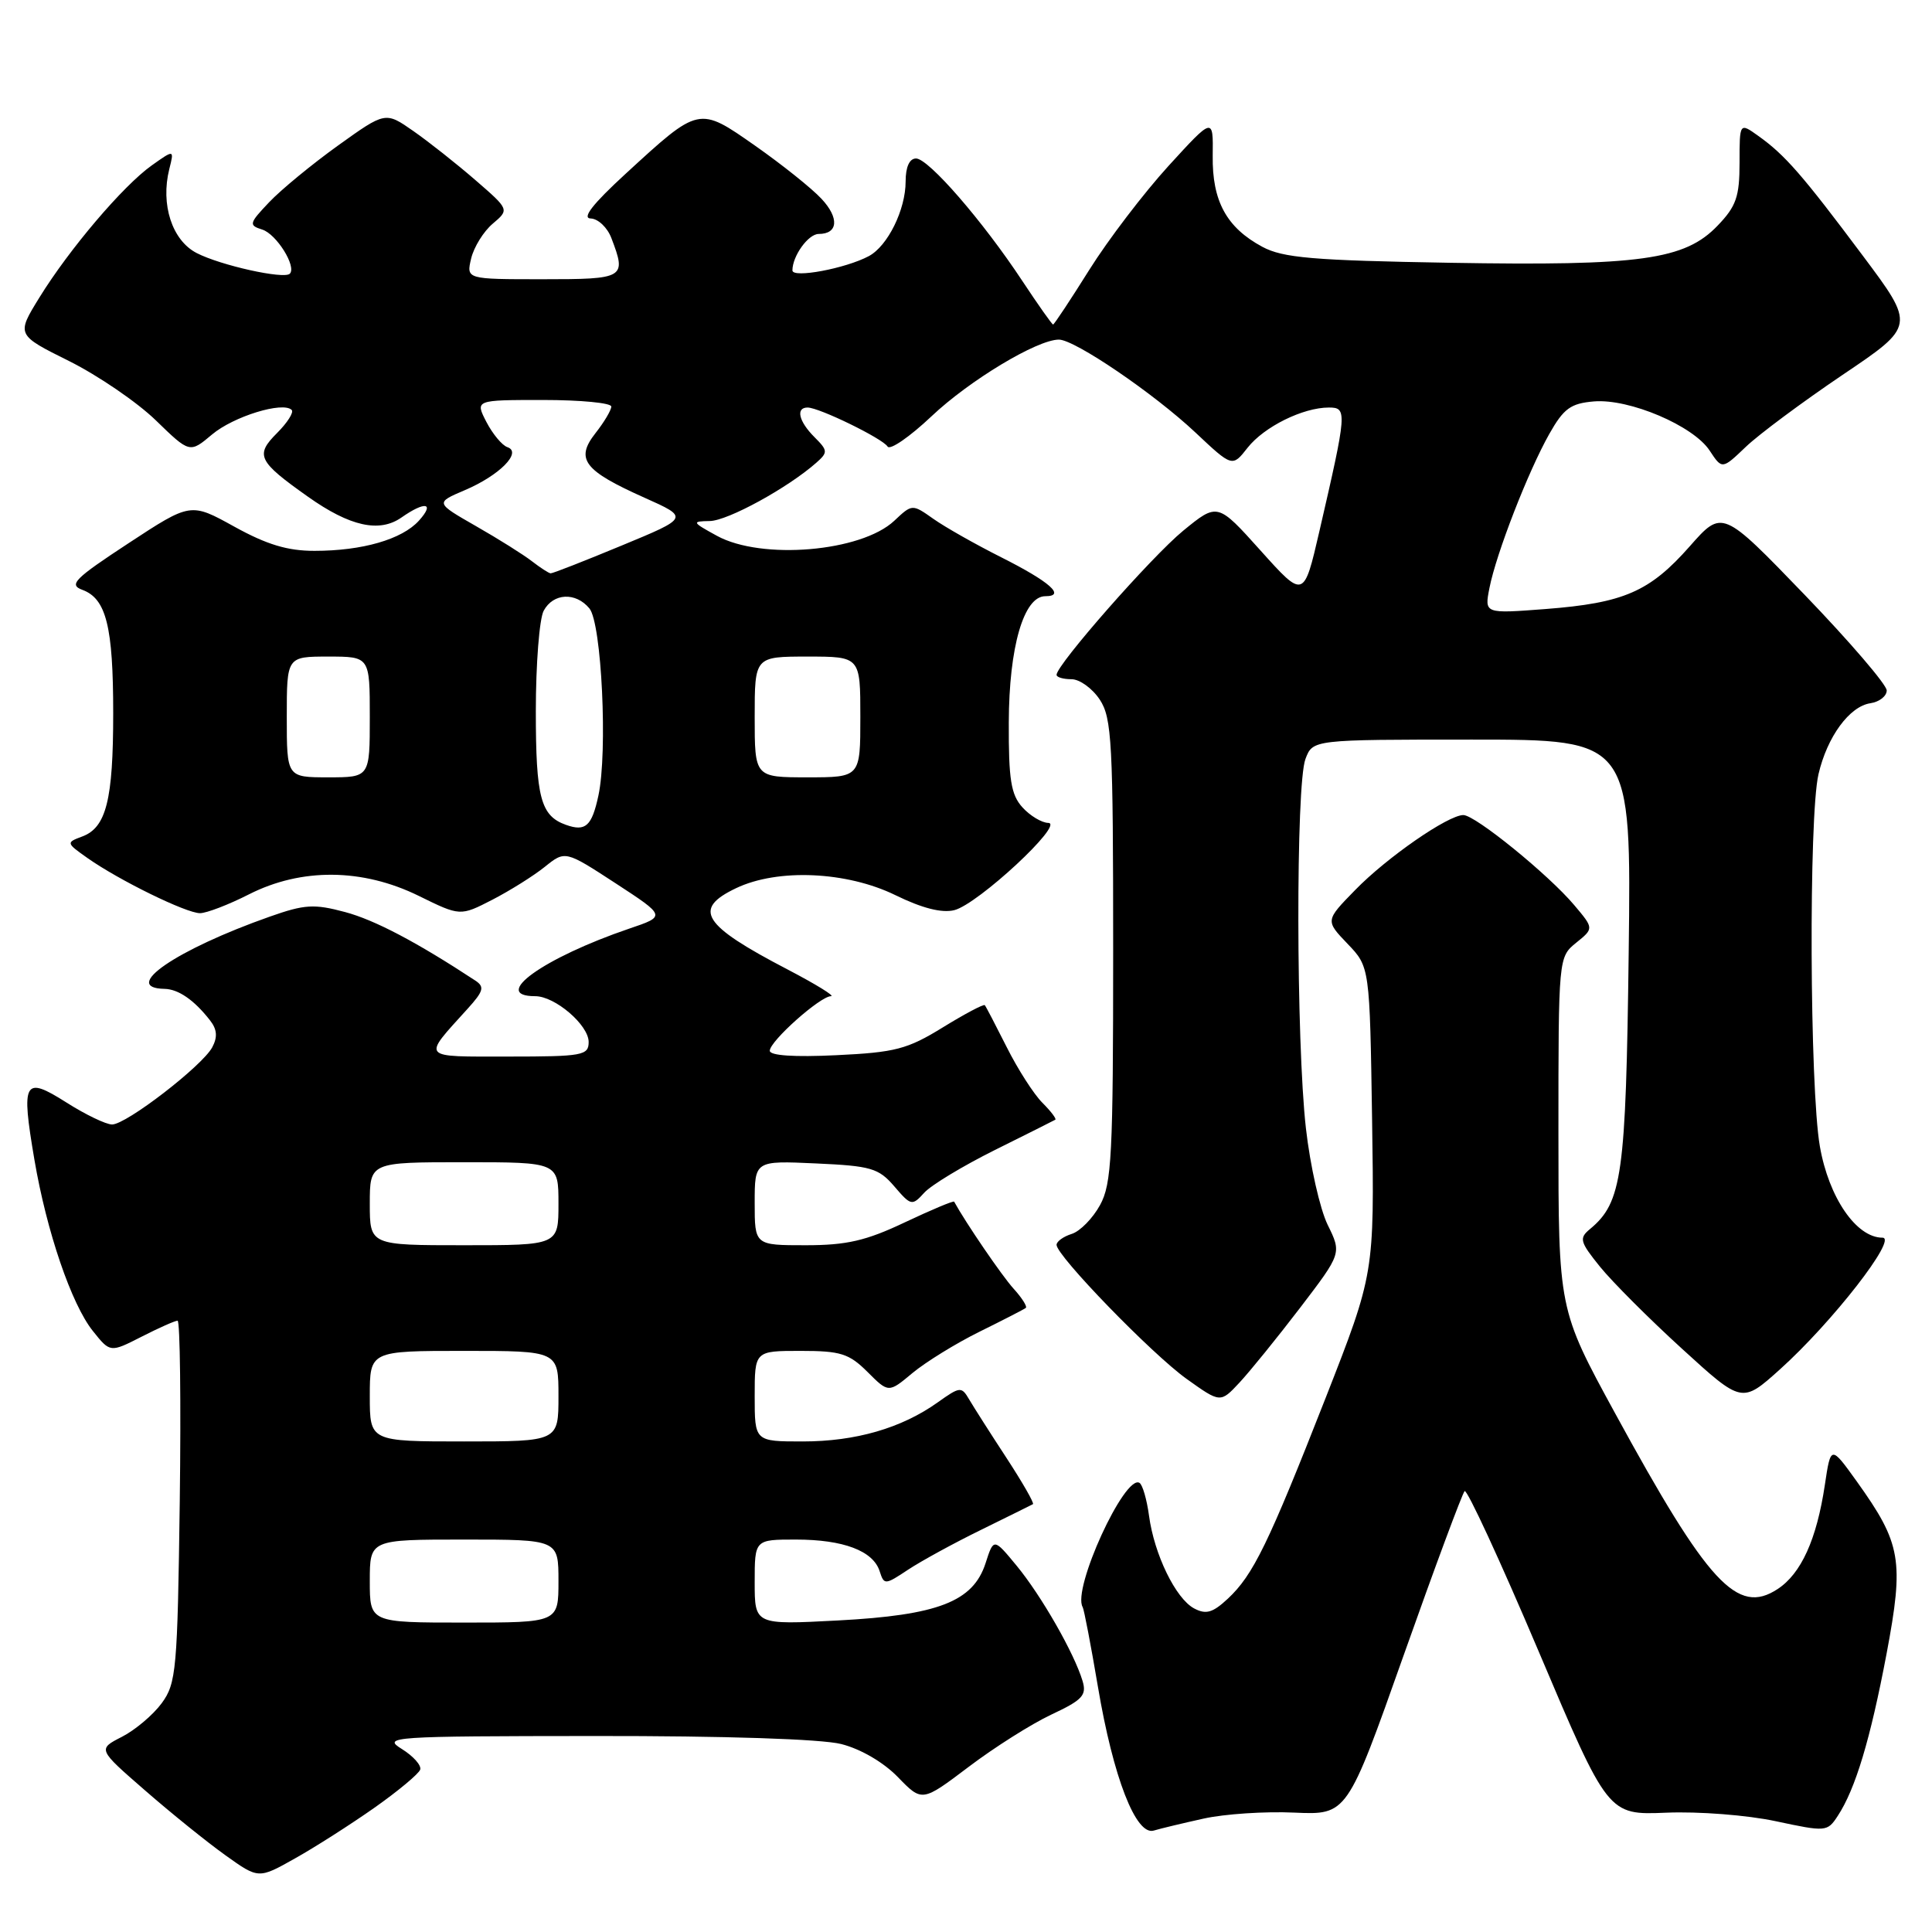 <?xml version="1.0" encoding="UTF-8" standalone="no"?>
<!DOCTYPE svg PUBLIC "-//W3C//DTD SVG 1.1//EN" "http://www.w3.org/Graphics/SVG/1.1/DTD/svg11.dtd" >
<svg xmlns="http://www.w3.org/2000/svg" xmlns:xlink="http://www.w3.org/1999/xlink" version="1.1" viewBox="0 0 256 256">
 <g >
 <path fill="currentColor"
d=" M 49.62 239.53 C 52.77 237.31 55.49 235.04 55.68 234.48 C 55.86 233.93 54.77 232.70 53.26 231.76 C 50.62 230.13 51.70 230.05 78.81 230.03 C 96.04 230.01 108.81 230.43 111.45 231.09 C 114.04 231.74 117.07 233.51 118.98 235.48 C 122.18 238.78 122.18 238.78 128.35 234.12 C 131.74 231.55 136.67 228.43 139.31 227.19 C 143.45 225.25 144.02 224.63 143.44 222.72 C 142.33 219.03 137.98 211.44 134.73 207.49 C 131.67 203.78 131.67 203.78 130.59 207.14 C 128.94 212.22 124.32 214.02 111.03 214.72 C 100.00 215.30 100.00 215.30 100.00 209.65 C 100.00 204.00 100.00 204.00 105.45 204.00 C 111.75 204.00 115.70 205.49 116.56 208.20 C 117.15 210.03 117.26 210.03 120.33 207.99 C 122.07 206.84 126.42 204.46 130.00 202.71 C 133.57 200.95 136.66 199.43 136.87 199.31 C 137.07 199.19 135.49 196.44 133.37 193.19 C 131.24 189.94 129.02 186.45 128.43 185.45 C 127.40 183.69 127.22 183.71 124.24 185.83 C 119.45 189.24 113.37 191.00 106.37 191.00 C 100.00 191.00 100.00 191.00 100.00 185.00 C 100.00 179.00 100.00 179.00 106.08 179.00 C 111.39 179.00 112.50 179.35 114.95 181.79 C 117.74 184.58 117.74 184.58 120.91 181.93 C 122.66 180.48 126.65 178.01 129.79 176.46 C 132.93 174.91 135.69 173.49 135.92 173.31 C 136.15 173.14 135.42 171.98 134.30 170.75 C 132.75 169.04 127.96 162.02 126.43 159.23 C 126.35 159.07 123.41 160.31 119.89 161.97 C 114.75 164.41 112.18 165.00 106.75 165.00 C 100.00 165.00 100.00 165.00 100.00 159.39 C 100.00 153.79 100.00 153.79 108.10 154.16 C 115.41 154.49 116.42 154.78 118.50 157.20 C 120.71 159.78 120.86 159.81 122.46 158.05 C 123.37 157.04 127.58 154.50 131.81 152.39 C 136.04 150.29 139.65 148.48 139.83 148.37 C 140.02 148.26 139.24 147.24 138.12 146.12 C 136.99 144.99 134.87 141.69 133.41 138.78 C 131.95 135.88 130.64 133.36 130.49 133.19 C 130.34 133.02 127.83 134.35 124.92 136.14 C 120.23 139.03 118.62 139.45 110.81 139.82 C 105.22 140.09 102.00 139.87 102.00 139.23 C 102.00 137.96 108.69 132.00 110.11 132.00 C 110.68 132.00 108.09 130.41 104.36 128.46 C 93.05 122.57 91.72 120.46 97.53 117.69 C 103.05 115.05 112.19 115.46 118.64 118.61 C 122.19 120.35 124.80 121.01 126.45 120.60 C 129.58 119.82 141.13 109.09 138.90 109.04 C 138.03 109.02 136.48 108.09 135.47 106.97 C 133.96 105.30 133.64 103.29 133.67 95.72 C 133.70 85.73 135.65 79.00 138.51 79.00 C 141.27 79.00 139.10 77.08 132.68 73.85 C 129.28 72.14 125.23 69.85 123.69 68.76 C 120.87 66.77 120.87 66.77 118.49 69.01 C 114.11 73.12 100.92 74.24 95.00 71.00 C 91.68 69.18 91.63 69.08 94.05 69.04 C 96.44 69.00 104.39 64.65 108.17 61.31 C 109.72 59.94 109.70 59.70 107.92 57.92 C 105.83 55.83 105.41 54.00 107.01 54.00 C 108.54 54.00 116.94 58.10 117.61 59.17 C 117.93 59.69 120.55 57.88 123.43 55.16 C 128.46 50.40 137.43 45.00 140.31 45.00 C 142.41 45.00 152.90 52.14 158.39 57.30 C 163.29 61.91 163.29 61.91 165.31 59.33 C 167.50 56.55 172.64 54.00 176.08 54.00 C 178.53 54.00 178.49 54.53 174.82 70.42 C 172.76 79.33 172.76 79.33 167.04 72.96 C 161.33 66.60 161.33 66.60 156.77 70.33 C 152.57 73.78 140.00 88.08 140.00 89.42 C 140.00 89.74 140.89 90.00 141.98 90.00 C 143.06 90.00 144.75 91.22 145.73 92.71 C 147.33 95.15 147.50 98.40 147.50 125.96 C 147.50 153.09 147.31 156.86 145.76 159.68 C 144.80 161.43 143.12 163.15 142.01 163.50 C 140.90 163.85 140.00 164.50 140.00 164.95 C 140.00 166.40 152.62 179.41 157.23 182.71 C 161.71 185.91 161.71 185.91 164.23 183.21 C 165.62 181.72 169.24 177.25 172.27 173.29 C 177.78 166.07 177.78 166.07 175.92 162.29 C 174.90 160.20 173.60 154.45 173.04 149.50 C 171.74 138.03 171.69 103.94 172.98 100.57 C 173.95 98.00 173.95 98.00 195.06 98.00 C 216.16 98.00 216.16 98.00 215.81 126.25 C 215.44 155.72 214.94 159.32 210.69 162.85 C 209.21 164.07 209.33 164.53 212.01 167.85 C 213.64 169.86 218.53 174.76 222.89 178.73 C 230.82 185.97 230.82 185.97 235.85 181.45 C 242.77 175.23 251.51 164.00 249.44 164.00 C 245.97 164.00 242.32 158.68 241.14 151.89 C 239.79 144.12 239.65 108.19 240.96 102.58 C 242.11 97.63 245.06 93.59 247.85 93.18 C 249.03 93.00 250.00 92.24 250.00 91.49 C 250.00 90.73 245.10 85.02 239.11 78.80 C 228.21 67.50 228.21 67.50 223.90 72.39 C 218.59 78.41 215.16 79.90 204.79 80.70 C 196.69 81.32 196.69 81.32 197.36 77.91 C 198.26 73.33 202.50 62.44 205.29 57.50 C 207.20 54.12 208.12 53.45 211.21 53.19 C 215.89 52.80 224.38 56.41 226.54 59.71 C 228.19 62.21 228.19 62.21 231.34 59.20 C 233.08 57.54 238.84 53.26 244.14 49.68 C 253.79 43.18 253.79 43.18 246.80 33.84 C 238.83 23.18 236.52 20.53 233.00 18.02 C 230.50 16.23 230.50 16.23 230.50 21.55 C 230.50 26.06 230.06 27.33 227.60 29.89 C 223.25 34.44 217.36 35.25 192.13 34.82 C 173.93 34.51 169.99 34.17 167.26 32.70 C 162.52 30.15 160.61 26.64 160.69 20.64 C 160.76 15.50 160.76 15.50 154.82 22.00 C 151.56 25.58 146.84 31.76 144.34 35.75 C 141.84 39.74 139.68 43.00 139.54 43.00 C 139.40 43.00 137.57 40.41 135.48 37.25 C 130.22 29.28 123.03 21.00 121.38 21.00 C 120.51 21.00 120.00 22.12 120.00 24.05 C 120.00 27.78 117.63 32.60 115.12 33.94 C 112.04 35.58 105.00 36.90 105.00 35.83 C 105.00 33.92 107.10 31.00 108.48 31.00 C 111.06 31.00 111.23 28.88 108.85 26.34 C 107.56 24.95 103.61 21.80 100.09 19.33 C 92.56 14.06 92.69 14.03 82.85 23.07 C 78.54 27.03 77.07 28.92 78.27 28.95 C 79.25 28.98 80.49 30.15 81.02 31.57 C 83.04 36.86 82.79 37.00 71.89 37.00 C 61.78 37.00 61.78 37.00 62.43 34.25 C 62.79 32.74 64.08 30.66 65.29 29.64 C 67.50 27.77 67.50 27.77 63.00 23.87 C 60.52 21.72 56.83 18.80 54.78 17.37 C 51.07 14.78 51.07 14.78 44.78 19.29 C 41.33 21.77 37.22 25.15 35.66 26.80 C 32.99 29.61 32.94 29.85 34.75 30.42 C 36.64 31.02 39.33 35.33 38.40 36.27 C 37.63 37.03 29.24 35.17 26.06 33.53 C 22.80 31.85 21.26 27.10 22.43 22.41 C 23.09 19.80 23.09 19.80 20.09 21.93 C 16.30 24.63 9.16 33.03 5.21 39.44 C 2.17 44.37 2.17 44.37 9.17 47.85 C 13.01 49.77 18.18 53.30 20.65 55.70 C 25.14 60.06 25.14 60.06 28.10 57.57 C 30.94 55.18 37.49 53.16 38.65 54.32 C 38.96 54.63 38.08 56.01 36.71 57.38 C 33.78 60.31 34.17 61.12 40.81 65.82 C 46.37 69.76 50.27 70.62 53.20 68.57 C 56.34 66.37 57.66 66.61 55.51 68.99 C 53.27 71.47 48.01 72.99 41.68 72.99 C 38.12 73.00 35.35 72.16 31.06 69.79 C 25.26 66.58 25.26 66.58 17.03 71.98 C 9.84 76.70 9.07 77.48 10.92 78.16 C 14.08 79.33 15.00 83.03 15.00 94.50 C 15.00 106.01 14.08 109.67 10.87 110.85 C 8.75 111.64 8.76 111.70 11.60 113.70 C 15.77 116.64 24.67 121.00 26.50 121.00 C 27.36 121.00 30.29 119.88 33.00 118.50 C 39.94 114.98 48.03 115.05 55.47 118.70 C 60.98 121.41 60.98 121.41 65.24 119.22 C 67.58 118.01 70.71 116.05 72.19 114.86 C 74.89 112.69 74.89 112.69 81.57 117.04 C 88.25 121.40 88.25 121.40 83.37 123.05 C 71.99 126.93 64.93 132.00 70.92 132.00 C 73.54 132.00 78.00 135.82 78.00 138.07 C 78.00 139.85 77.20 140.00 67.38 140.00 C 55.61 140.00 55.91 140.35 61.93 133.70 C 64.08 131.33 64.24 130.76 62.98 129.93 C 55.22 124.83 49.65 121.90 45.72 120.85 C 41.62 119.75 40.36 119.83 35.77 121.45 C 23.33 125.83 15.92 130.92 21.81 131.03 C 23.64 131.07 25.73 132.51 27.82 135.19 C 28.77 136.40 28.85 137.41 28.12 138.78 C 26.79 141.25 16.74 149.00 14.85 149.00 C 14.05 149.00 11.32 147.69 8.79 146.08 C 3.17 142.52 2.78 143.21 4.56 153.67 C 6.18 163.18 9.47 172.83 12.31 176.37 C 14.60 179.24 14.60 179.24 18.76 177.12 C 21.05 175.95 23.19 175.00 23.53 175.00 C 23.86 175.00 23.99 185.77 23.82 198.93 C 23.52 221.28 23.36 223.04 21.43 225.68 C 20.29 227.23 17.91 229.24 16.15 230.14 C 12.94 231.78 12.94 231.78 19.22 237.24 C 22.67 240.25 27.47 244.12 29.88 245.84 C 34.26 248.97 34.26 248.97 39.07 246.26 C 41.72 244.78 46.46 241.75 49.62 239.53 Z  M 159.50 240.97 C 162.25 240.36 167.65 240.00 171.50 240.18 C 178.50 240.49 178.50 240.49 186.00 219.31 C 190.12 207.67 193.76 197.89 194.07 197.58 C 194.38 197.28 198.79 206.81 203.86 218.77 C 213.07 240.51 213.07 240.51 220.79 240.19 C 225.07 240.01 231.52 240.51 235.30 241.32 C 241.95 242.74 242.13 242.73 243.51 240.62 C 245.86 237.04 247.83 230.48 249.98 219.13 C 252.31 206.75 251.93 204.54 246.05 196.32 C 242.59 191.50 242.59 191.50 241.80 196.77 C 240.72 203.98 238.66 208.52 235.54 210.56 C 230.21 214.06 226.34 209.87 214.00 187.25 C 206.50 173.50 206.50 173.50 206.50 150.16 C 206.50 126.88 206.51 126.82 208.85 124.92 C 211.20 123.02 211.20 123.02 208.60 119.94 C 205.21 115.91 195.48 108.00 193.90 108.00 C 191.88 108.00 183.77 113.61 179.56 117.94 C 175.61 121.98 175.61 121.98 178.56 125.06 C 181.50 128.13 181.50 128.13 181.81 148.44 C 182.11 168.75 182.11 168.75 175.65 185.24 C 168.05 204.60 166.06 208.69 162.69 211.84 C 160.68 213.71 159.80 213.96 158.22 213.12 C 155.78 211.81 152.94 205.97 152.25 200.83 C 151.96 198.70 151.40 196.74 150.99 196.49 C 149.04 195.29 142.04 210.58 143.46 212.95 C 143.64 213.25 144.55 218.00 145.48 223.50 C 147.51 235.53 150.52 243.27 152.88 242.56 C 153.77 242.29 156.75 241.58 159.50 240.97 Z  M 49.00 209.50 C 49.00 204.00 49.00 204.00 61.50 204.00 C 74.00 204.00 74.00 204.00 74.00 209.50 C 74.00 215.00 74.00 215.00 61.50 215.00 C 49.00 215.00 49.00 215.00 49.00 209.50 Z  M 49.00 185.00 C 49.00 179.00 49.00 179.00 61.50 179.00 C 74.00 179.00 74.00 179.00 74.00 185.00 C 74.00 191.00 74.00 191.00 61.50 191.00 C 49.00 191.00 49.00 191.00 49.00 185.00 Z  M 49.00 159.50 C 49.00 154.00 49.00 154.00 61.50 154.00 C 74.00 154.00 74.00 154.00 74.00 159.50 C 74.00 165.00 74.00 165.00 61.50 165.00 C 49.00 165.00 49.00 165.00 49.00 159.50 Z  M 75.00 109.30 C 71.64 108.11 71.00 105.70 71.00 94.24 C 71.00 87.99 71.47 82.00 72.04 80.93 C 73.30 78.58 76.28 78.42 78.10 80.62 C 79.72 82.57 80.54 99.66 79.29 105.43 C 78.42 109.47 77.59 110.22 75.00 109.30 Z  M 38.00 95.00 C 38.00 87.00 38.00 87.00 43.50 87.00 C 49.00 87.00 49.00 87.00 49.00 95.00 C 49.00 103.00 49.00 103.00 43.50 103.00 C 38.00 103.00 38.00 103.00 38.00 95.00 Z  M 100.00 95.00 C 100.00 87.00 100.00 87.00 107.00 87.00 C 114.00 87.00 114.00 87.00 114.00 95.00 C 114.00 103.00 114.00 103.00 107.00 103.00 C 100.00 103.00 100.00 103.00 100.00 95.00 Z  M 70.50 74.38 C 69.40 73.52 66.06 71.42 63.08 69.72 C 57.67 66.62 57.67 66.62 61.59 64.95 C 66.18 63.00 69.23 59.92 67.23 59.25 C 66.53 59.01 65.28 57.51 64.45 55.91 C 62.95 53.00 62.95 53.00 71.97 53.00 C 76.94 53.00 81.00 53.39 81.00 53.87 C 81.00 54.34 80.06 55.93 78.90 57.40 C 76.20 60.84 77.35 62.35 85.40 65.95 C 91.31 68.59 91.31 68.59 82.37 72.29 C 77.45 74.33 73.22 75.99 72.96 75.97 C 72.71 75.95 71.60 75.23 70.50 74.38 Z "/>
</g>
</svg>